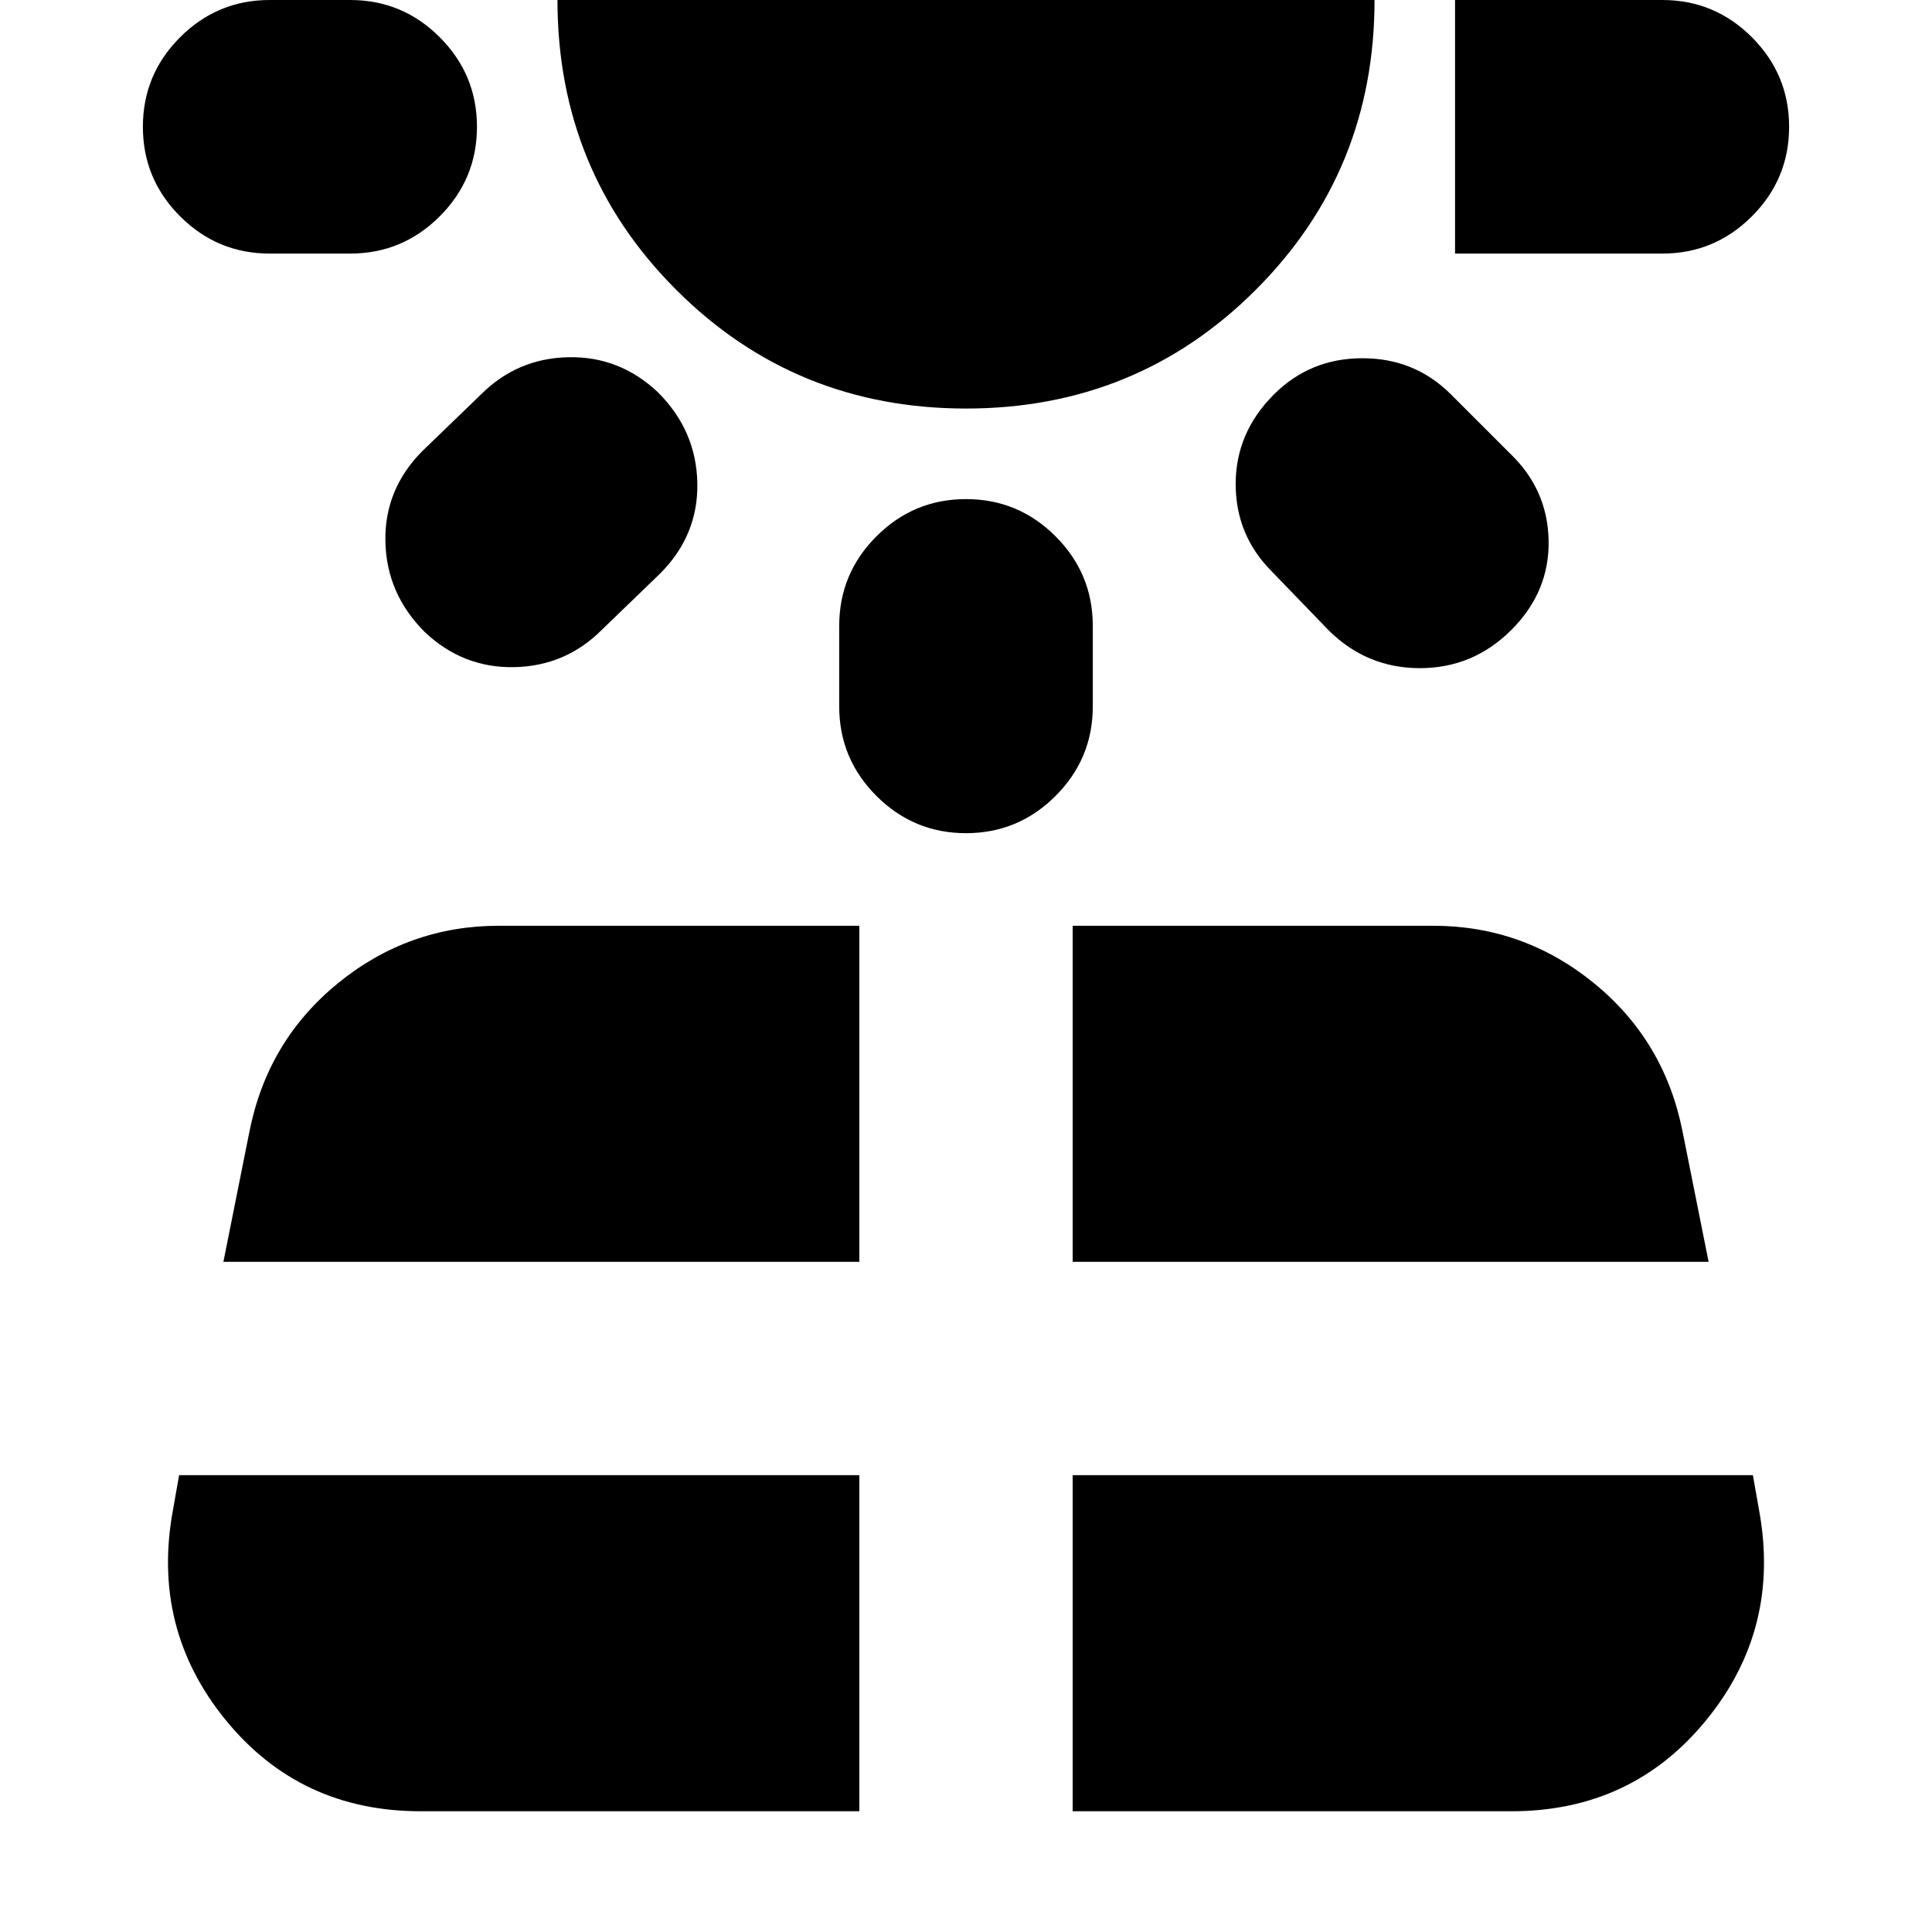 <svg xmlns="http://www.w3.org/2000/svg" height="24" viewBox="0 -960 960 960" width="24"><path d="M134-834q-26 0-44.5-18.5T71-897q0-26 18.5-44.5T134-960h40q26 0 44.5 18.5T237-897q0 26-18.5 44.5T174-834h-40ZM89-227l-3 17q-11 59 26 104.5T209-60h218v-167H89Zm121-509 29-28q18-18 43.5-18.5T327-765q19 19 19.5 45T328-675l-29 28q-18 18-43.5 18.5T211-646q-19-19-19.5-45t18.5-45Zm-99 403h316v-167H248q-45 0-80 28.5T124-398l-13 65Zm369-424q-85 0-144-59t-59-144h406q0 85-59 144t-144 59Zm-63 148v-40q0-26 18.5-44.5T480-712q26 0 44.5 18.5T543-649v40q0 26-18.5 44.5T480-546q-26 0-44.5-18.5T417-609ZM533-60h218q60 0 97-45.5T874-210l-3-17H533v167Zm0-273h316l-13-65q-9-45-44-73.5T712-500H533v167Zm127-314-28-29q-18-18-18-43.5t19-44.5q18-18 44-18t44 18l29 29q19 18 19.5 43.5T751-647q-19 19-45.5 19T660-647Zm166-187H723v-126h103q26 0 44.5 18.5T889-897q0 26-18.5 44.5T826-834Z"/></svg>